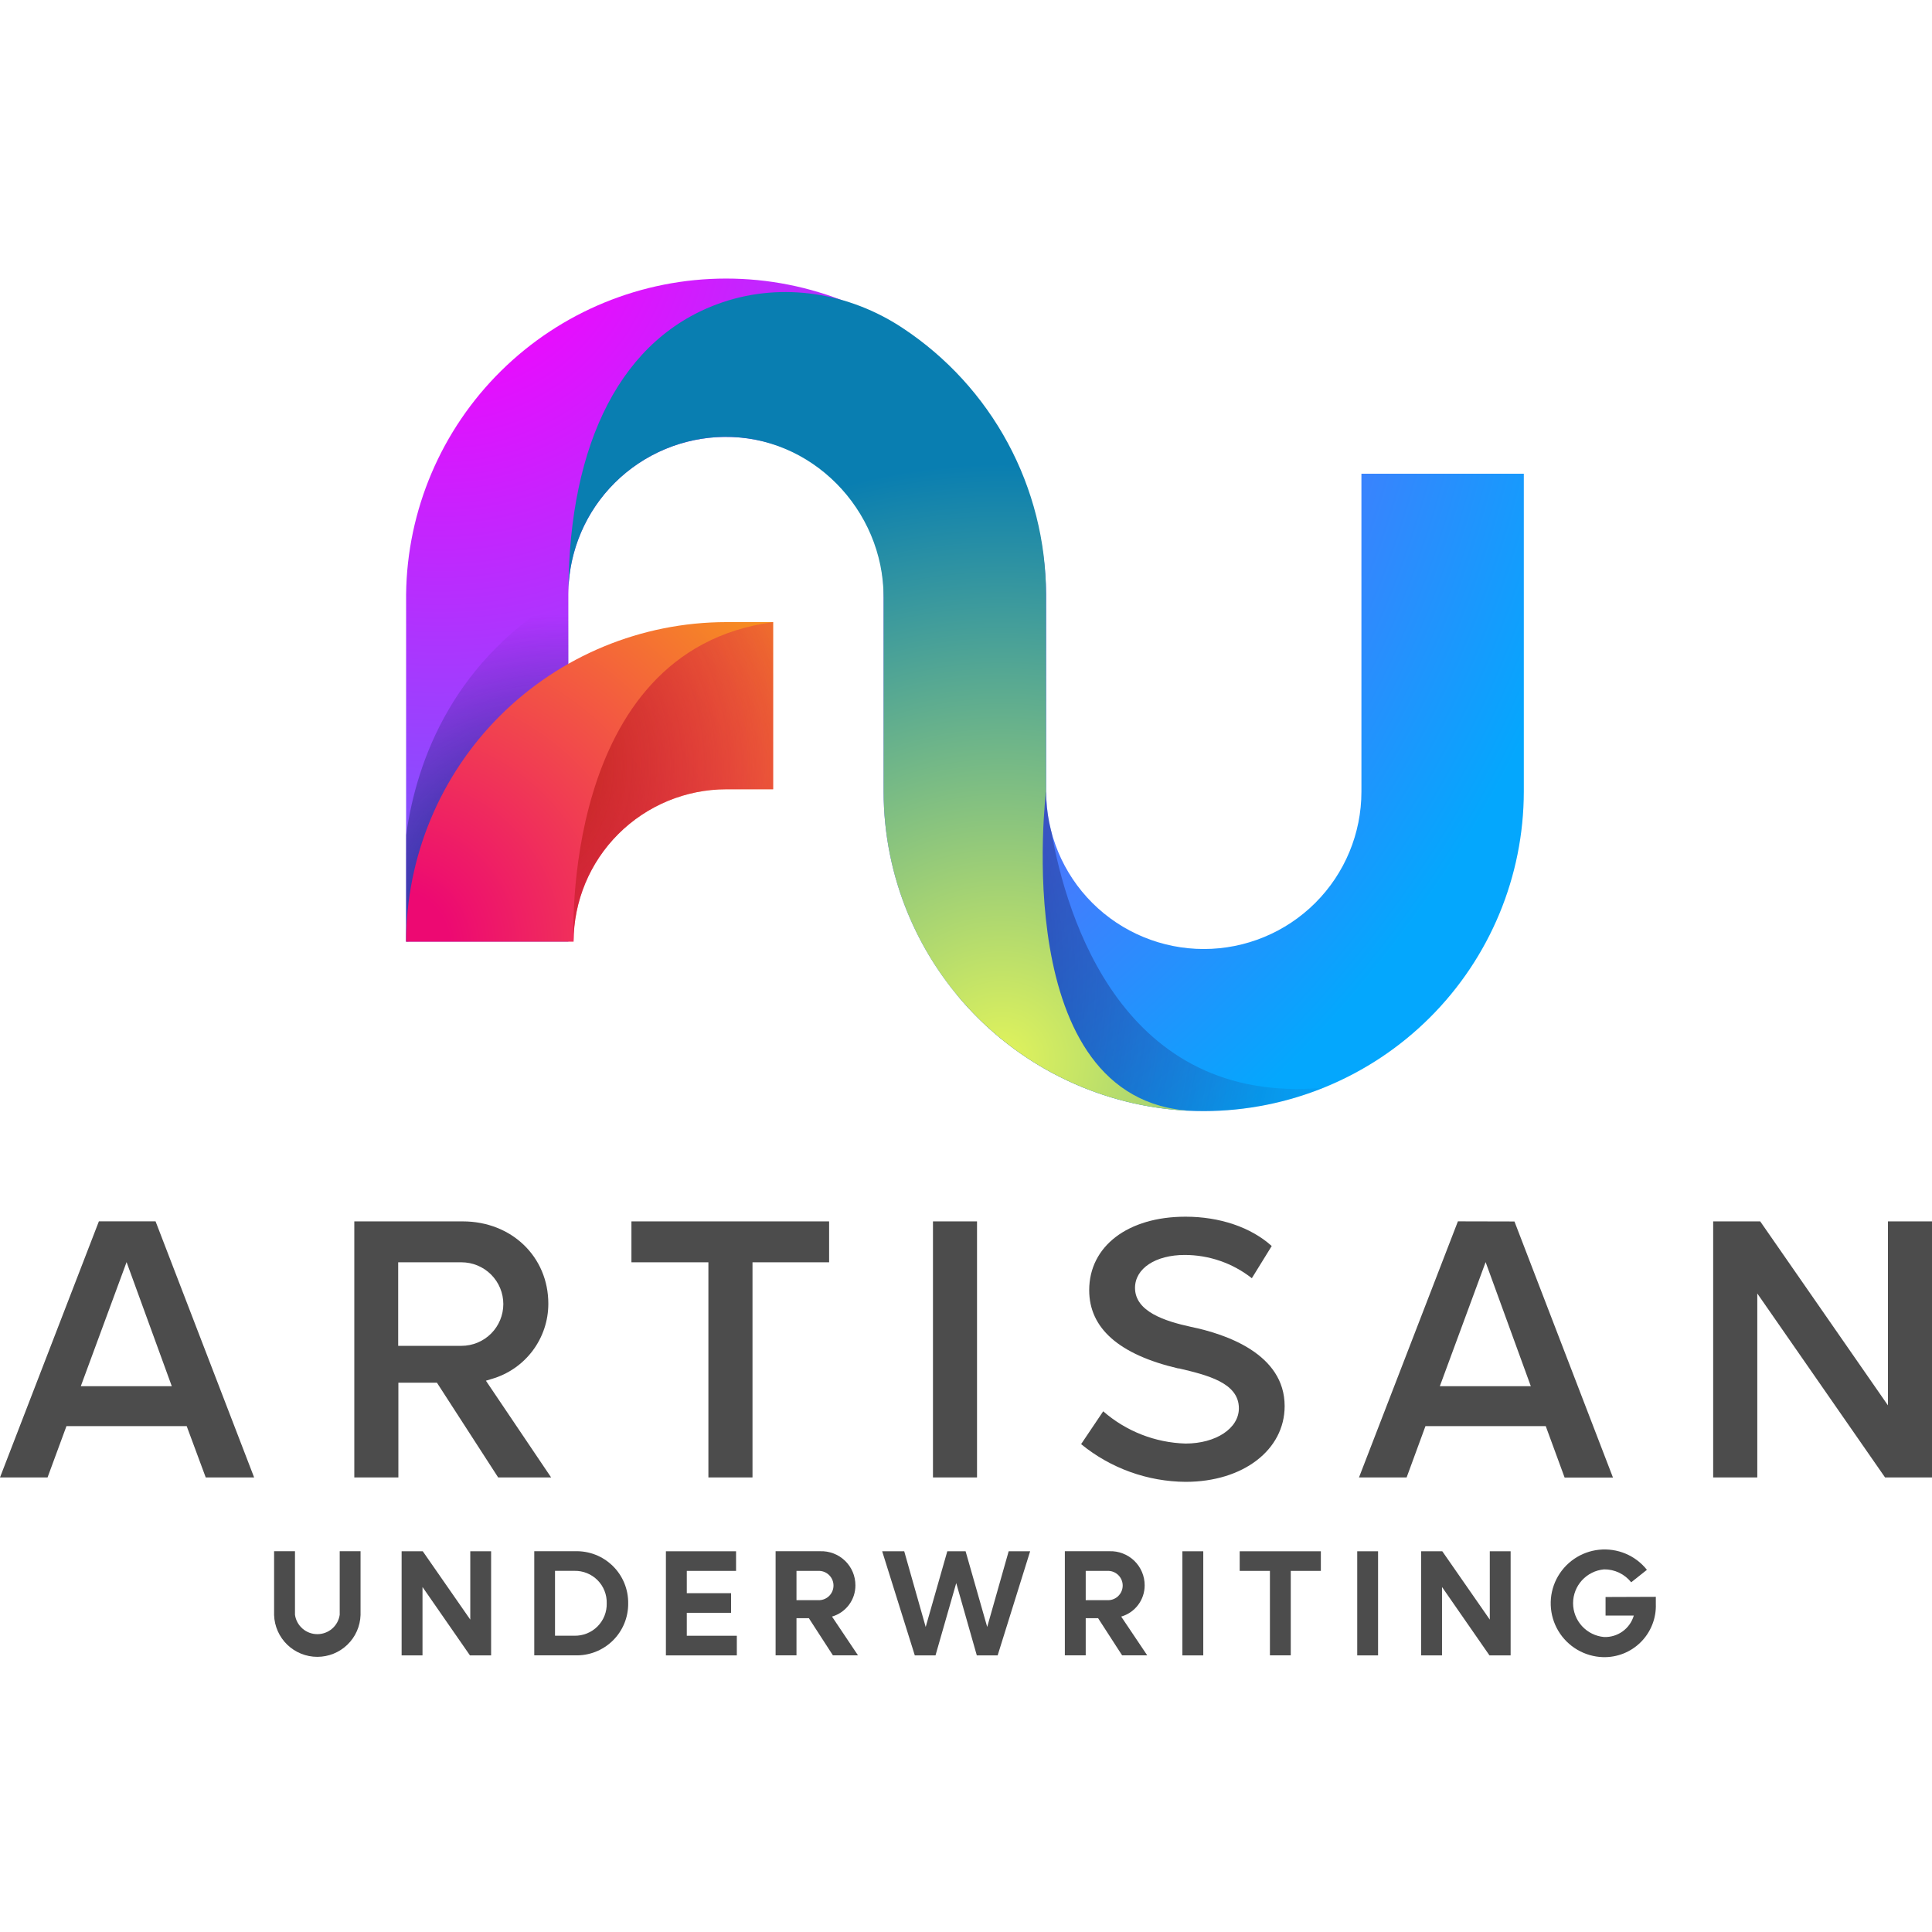 <svg width="16" height="16" viewBox="0 0 116 83" fill="none" xmlns="http://www.w3.org/2000/svg">
<g clip-path="url(#clip0_171_1036)">
<path d="M16.457 80.47V76.638H17.711V80.454C17.757 80.777 17.918 81.072 18.165 81.286C18.411 81.5 18.727 81.617 19.054 81.617C19.381 81.617 19.696 81.5 19.943 81.286C20.19 81.072 20.351 80.777 20.397 80.454V76.638H21.648V80.47C21.626 81.143 21.343 81.781 20.859 82.249C20.374 82.717 19.727 82.979 19.052 82.979C18.378 82.979 17.73 82.717 17.246 82.249C16.762 81.781 16.479 81.143 16.457 80.47" fill="#4C4C4C"></path>
<path d="M29.487 76.641V82.892H28.217L25.368 78.786V82.892H24.114V76.641H25.384L28.236 80.744V76.641H29.487Z" fill="#4C4C4C"></path>
<path d="M37.717 79.763C37.722 80.181 37.642 80.595 37.483 80.981C37.323 81.367 37.087 81.716 36.788 82.009C36.489 82.301 36.135 82.529 35.745 82.681C35.355 82.832 34.938 82.903 34.52 82.889H32.078V76.638H34.52C34.938 76.624 35.355 76.695 35.745 76.846C36.135 76.997 36.489 77.226 36.788 77.518C37.087 77.81 37.323 78.16 37.483 78.546C37.642 78.932 37.722 79.346 37.717 79.763ZM36.428 79.763C36.435 79.507 36.39 79.252 36.295 79.014C36.201 78.775 36.059 78.559 35.878 78.377C35.697 78.195 35.481 78.051 35.243 77.955C35.005 77.858 34.75 77.811 34.493 77.816H33.324V81.711H34.493C34.75 81.716 35.005 81.668 35.243 81.572C35.481 81.476 35.697 81.332 35.878 81.15C36.059 80.968 36.201 80.751 36.295 80.513C36.39 80.275 36.435 80.02 36.428 79.763" fill="#4C4C4C"></path>
<path d="M44.24 81.713V82.892H39.982V76.641H44.194V77.819H41.236V79.157H43.895V80.335H41.236V81.713H44.24Z" fill="#4C4C4C"></path>
<path d="M48.566 80.66H47.822V82.889H46.568V76.638H49.238C49.514 76.628 49.788 76.673 50.046 76.772C50.303 76.87 50.538 77.019 50.736 77.21C50.935 77.402 51.092 77.631 51.199 77.884C51.306 78.138 51.361 78.41 51.36 78.686C51.362 79.108 51.226 79.52 50.972 79.859C50.718 80.197 50.361 80.444 49.955 80.562L51.515 82.889H50.009L48.566 80.66ZM47.822 79.576H49.211C49.436 79.564 49.648 79.466 49.803 79.303C49.958 79.139 50.044 78.923 50.044 78.698C50.044 78.473 49.958 78.256 49.803 78.093C49.648 77.929 49.436 77.831 49.211 77.819H47.822V79.576Z" fill="#4C4C4C"></path>
<path d="M61.851 76.641L59.9 82.892H58.649L57.414 78.55L56.169 82.892H54.926L52.967 76.641H54.291L55.58 81.185L56.877 76.641H57.976L59.273 81.185L60.562 76.641H61.851Z" fill="#4C4C4C"></path>
<path d="M65.932 80.66H65.188V82.889H63.935V76.638H66.602C66.878 76.627 67.153 76.672 67.41 76.771C67.668 76.869 67.903 77.018 68.102 77.209C68.3 77.401 68.458 77.63 68.565 77.884C68.673 78.137 68.728 78.41 68.727 78.685C68.728 79.109 68.591 79.521 68.337 79.859C68.083 80.198 67.725 80.445 67.318 80.562L68.881 82.889H67.373L65.932 80.66ZM65.188 79.576H66.575C66.8 79.564 67.012 79.466 67.166 79.303C67.321 79.139 67.408 78.923 67.408 78.698C67.408 78.473 67.321 78.256 67.166 78.093C67.012 77.929 66.8 77.831 66.575 77.819H65.188V79.576Z" fill="#4C4C4C"></path>
<path d="M72.246 76.641H70.992V82.892H72.246V76.641Z" fill="#4C4C4C"></path>
<path d="M79.306 77.819H77.499V82.889H76.248V77.819H74.433V76.641H79.306V77.819Z" fill="#4C4C4C"></path>
<path d="M82.741 76.641H81.49V82.892H82.741V76.641Z" fill="#4C4C4C"></path>
<path d="M90.7 76.641V82.892H89.43L86.581 78.786V82.892H85.327V76.641H86.597L89.449 80.744V76.641H90.7Z" fill="#4C4C4C"></path>
<path d="M99.418 79.376V79.809C99.433 80.231 99.361 80.65 99.206 81.042C99.052 81.434 98.819 81.791 98.522 82.089C98.224 82.388 97.869 82.623 97.477 82.779C97.085 82.935 96.665 83.009 96.243 82.997C95.699 82.98 95.169 82.826 94.7 82.55C94.231 82.274 93.84 81.885 93.562 81.418C93.284 80.952 93.128 80.422 93.109 79.88C93.089 79.337 93.207 78.798 93.451 78.313C93.696 77.828 94.059 77.412 94.507 77.103C94.954 76.795 95.473 76.604 96.014 76.548C96.555 76.493 97.102 76.574 97.603 76.784C98.105 76.995 98.545 77.329 98.883 77.754L97.939 78.504C97.745 78.259 97.497 78.062 97.215 77.927C96.933 77.792 96.624 77.724 96.311 77.727C95.803 77.772 95.33 78.006 94.985 78.382C94.641 78.758 94.45 79.249 94.45 79.758C94.45 80.267 94.641 80.758 94.985 81.134C95.33 81.51 95.803 81.744 96.311 81.789C96.71 81.803 97.102 81.684 97.425 81.451C97.749 81.217 97.985 80.883 98.096 80.5H96.4V79.387L99.418 79.376Z" fill="#4C4C4C"></path>
<path d="M5.937 56.831L0 72.207H2.855L3.991 69.125H11.209L12.352 72.207H15.258L9.34 56.831H5.937ZM4.852 66.728L7.6 59.279L10.314 66.728H4.852Z" fill="#4C4C4C"></path>
<path d="M29.53 66.292C30.51 66.007 31.37 65.413 31.982 64.598C32.593 63.783 32.924 62.792 32.922 61.774C32.922 58.957 30.713 56.834 27.786 56.834H21.273V72.207H23.919V66.519H26.234L29.91 72.207H33.09L29.175 66.4L29.53 66.292ZM23.908 64.306V59.29H27.707C28.373 59.29 29.012 59.555 29.484 60.025C29.955 60.495 30.22 61.133 30.22 61.798C30.22 62.464 29.955 63.102 29.484 63.572C29.012 64.042 28.373 64.306 27.707 64.306H23.908Z" fill="#4C4C4C"></path>
<path d="M37.912 59.29H42.533V72.207H45.181V59.29H49.781V56.834H37.912V59.29Z" fill="#4C4C4C"></path>
<path d="M58.662 56.834H56.017V72.207H58.662V56.834Z" fill="#4C4C4C"></path>
<path d="M71.505 63.166C69.942 62.825 68.148 62.251 68.148 60.826C68.148 59.661 69.38 58.849 71.133 58.849C72.595 58.85 74.015 59.342 75.162 60.246L76.356 58.313C75.114 57.191 73.241 56.552 71.179 56.552C67.719 56.552 65.397 58.326 65.397 60.964C65.397 63.25 67.19 64.829 70.734 65.661H70.788C72.474 66.061 74.384 66.519 74.384 68.055C74.384 69.263 73.005 70.173 71.179 70.173C69.357 70.119 67.61 69.435 66.238 68.236L64.911 70.208C66.682 71.657 68.897 72.456 71.187 72.472C74.631 72.472 77.132 70.56 77.132 67.922C77.132 64.791 73.605 63.597 71.505 63.166Z" fill="#4C4C4C"></path>
<path d="M87.535 56.831L81.596 72.207H84.456L85.587 69.125H92.808L93.942 72.215H96.845L90.93 56.839L87.535 56.831ZM86.45 66.728L89.199 59.279L91.912 66.728H86.45Z" fill="#4C4C4C"></path>
<path d="M113.354 56.834V67.879L105.686 56.834H102.861V72.207H105.51V61.162L113.181 72.207H116V56.834H113.354Z" fill="#4C4C4C"></path>
<path d="M72.278 50.212C67.182 50.209 62.295 48.188 58.691 44.592C55.087 40.996 53.059 36.12 53.053 31.033V19.178C53.053 16.673 52.056 14.27 50.281 12.498C48.506 10.727 46.099 9.731 43.589 9.731C41.078 9.731 38.671 10.727 36.896 12.498C35.121 14.27 34.124 16.673 34.124 19.178V40.033H24.383V19.178C24.443 14.131 26.494 9.311 30.091 5.763C33.688 2.215 38.541 0.225 43.598 0.225C48.655 0.225 53.508 2.215 57.105 5.763C60.702 9.311 62.753 14.131 62.813 19.178V31.033C62.813 33.539 63.811 35.942 65.585 37.713C67.36 39.485 69.768 40.48 72.278 40.48C74.788 40.48 77.195 39.485 78.97 37.713C80.745 35.942 81.742 33.539 81.742 31.033V11.944H91.492V31.033C91.486 36.118 89.46 40.993 85.858 44.588C82.256 48.184 77.372 50.206 72.278 50.212Z" fill="url(#paint0_radial_171_1036)"></path>
<path d="M72.278 50.212C74.74 50.211 77.179 49.735 79.46 48.811C67.402 49.895 64.032 38.557 63.128 33.449C62.919 32.66 62.814 31.847 62.813 31.03L57.446 43.218C59.247 45.406 61.511 47.168 64.076 48.377C66.64 49.587 69.442 50.213 72.278 50.212Z" fill="url(#paint1_radial_171_1036)"></path>
<path d="M34.132 19.178C34.132 19.146 34.132 19.116 34.132 19.084C27.275 23.022 25.023 29.059 24.383 33.644V40.036L34.132 39.134V19.178Z" fill="url(#paint2_radial_171_1036)"></path>
<path d="M71.573 50.201C66.603 50.015 61.898 47.915 58.445 44.342C54.993 40.769 53.06 36 53.053 31.036V19.368C53.053 14.081 48.712 9.642 43.426 9.731C40.987 9.777 38.659 10.76 36.927 12.475C35.195 14.19 34.192 16.506 34.127 18.94C34.181 10.127 37.285 3.716 43.385 1.649C47.01 0.423 50.999 1.078 54.19 3.191C56.836 4.937 59.008 7.311 60.511 10.099C62.014 12.887 62.802 16.004 62.805 19.17V31.028C62.805 31.028 60.491 49.624 71.573 50.201Z" fill="url(#paint3_radial_171_1036)"></path>
<path d="M72.08 50.212H72.278C72.214 50.191 72.144 50.191 72.08 50.212V50.212Z" fill="url(#paint4_radial_171_1036)"></path>
<path d="M34.439 40.039H24.383C24.389 34.952 26.416 30.075 30.019 26.478C33.623 22.881 38.509 20.858 43.605 20.852H46.422V30.89H43.605C41.175 30.893 38.845 31.858 37.127 33.573C35.408 35.288 34.442 37.613 34.439 40.039V40.039Z" fill="url(#paint5_radial_171_1036)"></path>
<path d="M43.605 30.89H46.421V20.852C33.554 22.578 34.439 40.039 34.439 40.039C34.442 37.613 35.408 35.288 37.127 33.573C38.845 31.858 41.175 30.893 43.605 30.89V30.89Z" fill="url(#paint6_radial_171_1036)"></path>
</g>
<defs>
<radialGradient id="paint0_radial_171_1036" cx="0" cy="0" r="1" gradientUnits="userSpaceOnUse" gradientTransform="translate(26.168 -3.971) scale(72.908 72.773)">
<stop offset="0.11" stop-color="#ED09FE"></stop>
<stop offset="1" stop-color="#04A7FD"></stop>
</radialGradient>
<radialGradient id="paint1_radial_171_1036" cx="0" cy="0" r="1" gradientUnits="userSpaceOnUse" gradientTransform="translate(34.086 41.404) scale(48.367 48.278)">
<stop offset="0.04" stop-color="#001D78"></stop>
<stop offset="1" stop-color="#262262" stop-opacity="0"></stop>
</radialGradient>
<radialGradient id="paint2_radial_171_1036" cx="0" cy="0" r="1" gradientUnits="userSpaceOnUse" gradientTransform="translate(33.343 39.522) scale(19.157 19.122)">
<stop offset="0.04" stop-color="#001D78"></stop>
<stop offset="1" stop-color="#262262" stop-opacity="0"></stop>
</radialGradient>
<radialGradient id="paint3_radial_171_1036" cx="0" cy="0" r="1" gradientUnits="userSpaceOnUse" gradientTransform="translate(60.168 47.154) scale(35.888 35.822)">
<stop stop-color="#E2F45B"></stop>
<stop offset="1" stop-color="#097EB1"></stop>
</radialGradient>
<radialGradient id="paint4_radial_171_1036" cx="0" cy="0" r="1" gradientUnits="userSpaceOnUse" gradientTransform="translate(22.998 -7.088) scale(48.374 48.286)">
<stop offset="0.04" stop-color="#001D78"></stop>
<stop offset="1" stop-color="#262262" stop-opacity="0"></stop>
</radialGradient>
<radialGradient id="paint5_radial_171_1036" cx="0" cy="0" r="1" gradientUnits="userSpaceOnUse" gradientTransform="translate(23.653 40.255) scale(30.383 30.326)">
<stop offset="0.11" stop-color="#ED0972"></stop>
<stop offset="1" stop-color="#F7941D"></stop>
</radialGradient>
<radialGradient id="paint6_radial_171_1036" cx="0" cy="0" r="1" gradientUnits="userSpaceOnUse" gradientTransform="translate(28.038 29.454) scale(31.883 31.824)">
<stop stop-color="#AE2900"></stop>
<stop offset="0.89" stop-color="#ED0972" stop-opacity="0"></stop>
</radialGradient>
<clipPath id="clip0_171_1036">
<rect width="116" height="83" fill="white"></rect>
</clipPath>
</defs>
</svg>